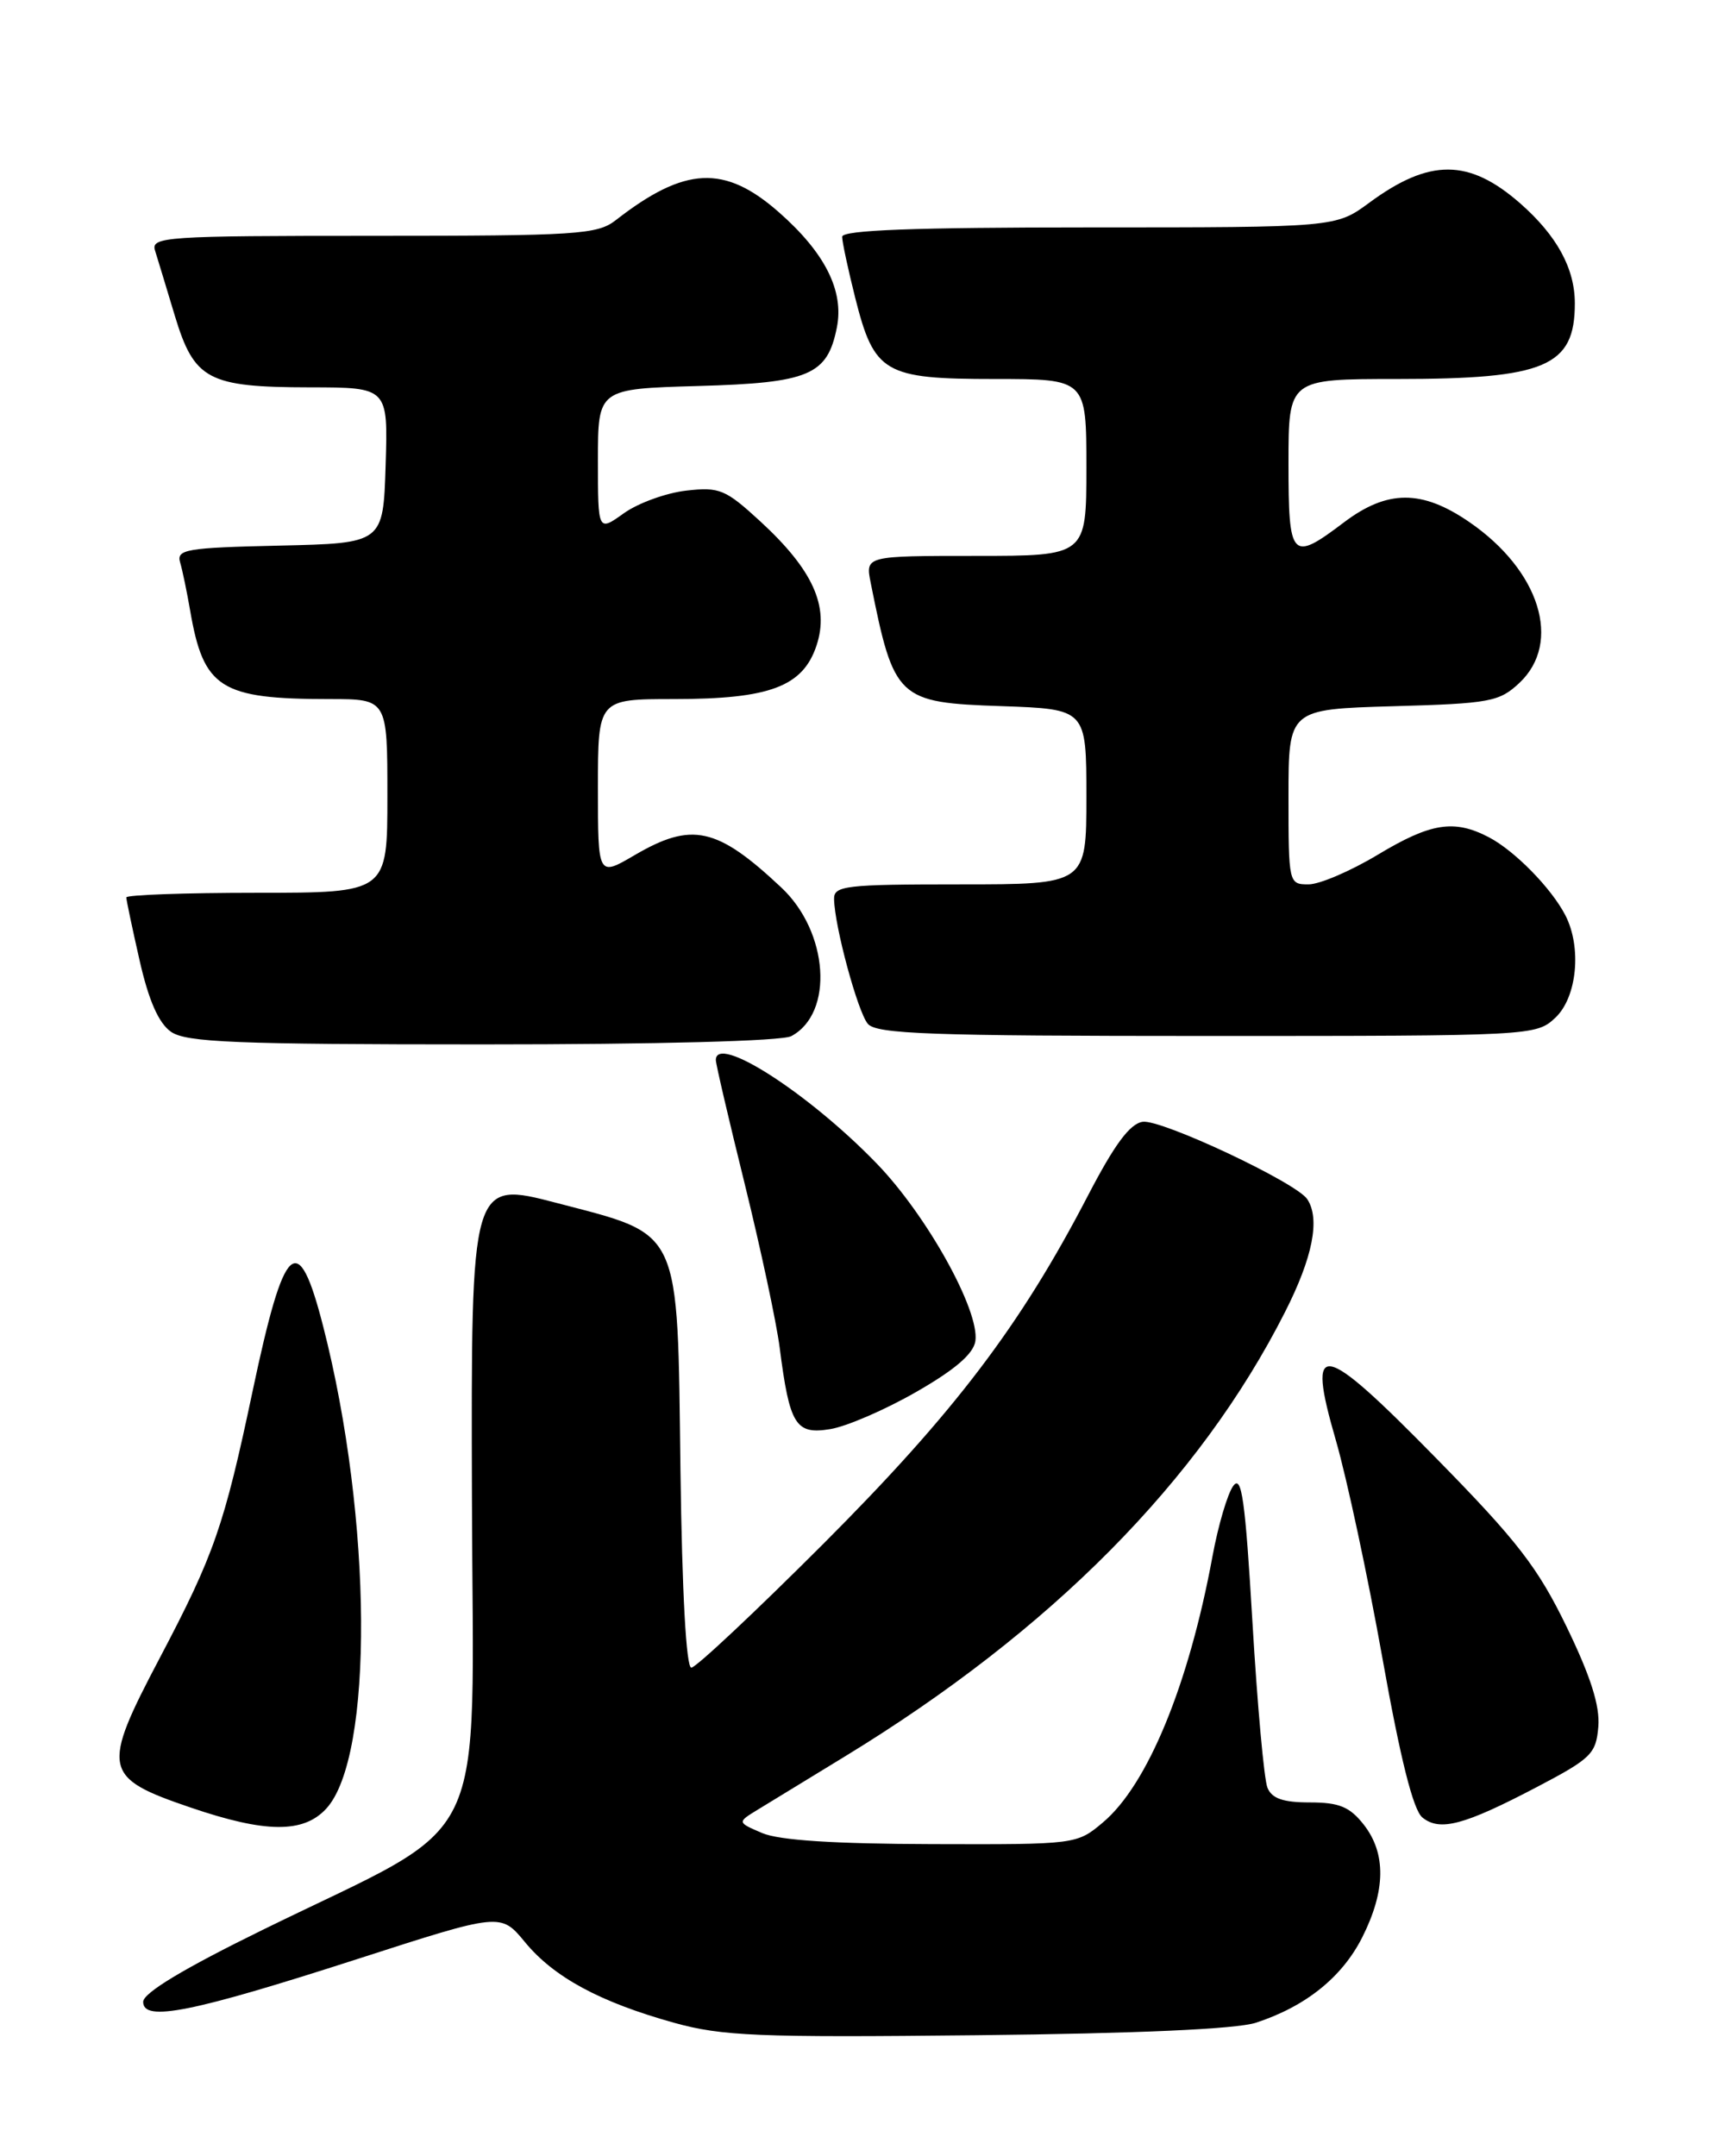 <?xml version="1.0" encoding="UTF-8" standalone="no"?>
<!DOCTYPE svg PUBLIC "-//W3C//DTD SVG 1.1//EN" "http://www.w3.org/Graphics/SVG/1.1/DTD/svg11.dtd" >
<svg xmlns="http://www.w3.org/2000/svg" xmlns:xlink="http://www.w3.org/1999/xlink" version="1.1" viewBox="0 0 204 256">
 <g >
 <path fill="currentColor"
d=" M 149.12 240.16 C 155.03 238.23 159.36 234.76 161.75 230.03 C 164.55 224.48 164.61 220.05 161.93 216.63 C 160.26 214.51 159.01 214.00 155.53 214.00 C 152.36 214.00 151.02 213.54 150.50 212.25 C 150.10 211.29 149.30 202.45 148.72 192.62 C 147.86 178.07 147.44 175.05 146.44 176.42 C 145.76 177.34 144.65 181.11 143.97 184.80 C 141.15 200.06 136.26 211.92 130.97 216.37 C 127.86 218.99 127.79 219.00 110.67 218.95 C 99.08 218.92 92.53 218.50 90.51 217.64 C 87.52 216.36 87.52 216.36 90.01 214.84 C 91.38 214.00 96.01 211.17 100.31 208.55 C 124.81 193.60 142.44 175.81 152.59 155.77 C 155.88 149.29 156.78 144.73 155.23 142.38 C 153.95 140.41 137.90 132.87 135.69 133.19 C 134.16 133.41 132.34 135.88 129.16 142.00 C 121.15 157.42 113.31 167.73 97.81 183.25 C 89.70 191.36 82.63 198.00 82.09 198.00 C 81.48 198.00 80.99 189.07 80.80 174.57 C 80.43 145.45 81.02 146.73 66.12 142.83 C 55.93 140.17 55.93 140.17 56.04 177.76 C 56.15 220.86 58.67 215.66 31.25 229.10 C 21.80 233.73 17.00 236.62 17.00 237.68 C 17.00 240.09 22.79 238.93 42.48 232.58 C 59.46 227.10 59.46 227.10 62.33 230.58 C 65.76 234.75 71.22 237.70 80.00 240.15 C 85.74 241.75 89.96 241.92 116.00 241.64 C 135.05 241.44 146.78 240.91 149.12 240.16 Z  M 38.73 214.75 C 44.40 208.61 44.23 180.32 38.38 157.50 C 35.39 145.82 33.77 147.29 30.00 165.14 C 26.61 181.19 25.43 184.58 18.98 196.83 C 11.99 210.10 12.19 211.05 22.64 214.61 C 31.53 217.64 36.02 217.68 38.73 214.75 Z  M 182.50 212.17 C 188.96 208.78 189.52 208.23 189.79 205.00 C 189.99 202.53 188.88 199.04 186.02 193.14 C 182.61 186.11 180.18 182.96 170.63 173.23 C 156.78 159.10 155.08 158.79 158.63 171.03 C 159.93 175.54 162.42 187.16 164.15 196.86 C 166.29 208.87 167.81 214.91 168.90 215.79 C 170.97 217.47 173.84 216.71 182.50 212.17 Z  M 108.80 165.26 C 113.41 162.62 115.60 160.73 115.82 159.22 C 116.34 155.60 110.05 144.28 104.08 138.12 C 96.01 129.78 85.00 122.71 85.00 125.86 C 85.00 126.33 86.55 132.97 88.44 140.61 C 90.32 148.25 92.19 156.97 92.58 160.00 C 93.76 169.20 94.47 170.35 98.57 169.68 C 100.51 169.37 105.11 167.38 108.80 165.26 Z  M 93.96 123.02 C 99.05 120.30 98.40 110.64 92.77 105.37 C 85.13 98.20 82.15 97.55 75.34 101.54 C 71.00 104.08 71.00 104.08 71.00 93.54 C 71.00 83.00 71.00 83.00 80.03 83.00 C 91.41 83.00 95.34 81.52 96.96 76.63 C 98.49 71.99 96.53 67.66 90.30 61.92 C 86.15 58.10 85.44 57.80 81.49 58.25 C 79.12 58.52 75.79 59.72 74.09 60.93 C 71.00 63.14 71.00 63.14 71.00 54.65 C 71.00 46.17 71.00 46.17 82.90 45.83 C 96.08 45.46 98.24 44.55 99.37 38.89 C 100.24 34.54 97.97 30.02 92.50 25.21 C 86.04 19.52 81.32 19.75 73.12 26.14 C 70.93 27.85 68.54 28.00 44.30 28.00 C 19.58 28.00 17.90 28.11 18.41 29.75 C 18.71 30.71 19.77 34.20 20.76 37.49 C 23.07 45.11 24.69 45.97 36.79 45.99 C 46.08 46.00 46.08 46.00 45.79 55.25 C 45.50 64.50 45.50 64.50 33.19 64.78 C 22.10 65.03 20.93 65.23 21.39 66.78 C 21.67 67.73 22.20 70.30 22.58 72.50 C 24.17 81.73 26.16 83.00 39.13 83.00 C 46.00 83.00 46.00 83.00 46.00 94.50 C 46.00 106.00 46.00 106.00 30.50 106.00 C 21.97 106.00 15.00 106.25 15.00 106.55 C 15.00 106.86 15.71 110.23 16.58 114.05 C 17.66 118.81 18.84 121.47 20.30 122.50 C 22.11 123.76 27.93 124.00 57.29 124.00 C 78.10 124.00 92.87 123.61 93.96 123.02 Z  M 184.69 120.83 C 187.26 118.41 187.84 112.50 185.88 108.68 C 184.22 105.46 179.87 101.02 176.80 99.41 C 172.66 97.25 169.90 97.69 163.57 101.50 C 160.37 103.42 156.69 105.00 155.38 105.00 C 153.03 105.00 153.00 104.89 153.00 94.60 C 153.00 84.21 153.00 84.21 165.42 83.85 C 176.94 83.53 178.03 83.32 180.42 81.08 C 185.51 76.29 182.86 67.75 174.48 61.99 C 168.84 58.11 164.74 58.12 159.57 62.03 C 153.34 66.74 153.00 66.38 153.00 55.00 C 153.00 45.00 153.00 45.00 165.85 45.00 C 183.52 45.00 187.00 43.52 187.00 36.02 C 187.00 31.87 184.87 27.98 180.53 24.16 C 174.44 18.82 169.76 18.79 162.59 24.07 C 158.61 27.00 158.61 27.00 129.30 27.00 C 108.57 27.00 100.00 27.32 100.00 28.11 C 100.00 28.71 100.70 31.98 101.55 35.36 C 103.81 44.31 104.99 45.00 118.11 45.00 C 129.00 45.00 129.00 45.00 129.00 55.50 C 129.00 66.00 129.00 66.00 115.88 66.00 C 102.75 66.00 102.75 66.00 103.39 69.20 C 106.15 83.02 106.58 83.42 118.92 83.84 C 129.00 84.19 129.00 84.19 129.00 94.59 C 129.00 105.00 129.00 105.00 114.00 105.00 C 100.37 105.00 99.00 105.16 99.04 106.75 C 99.10 110.00 101.84 120.10 103.04 121.55 C 104.05 122.77 110.45 123.00 143.31 123.00 C 182.04 123.00 182.39 122.98 184.69 120.83 Z "/>
</g>
</svg>